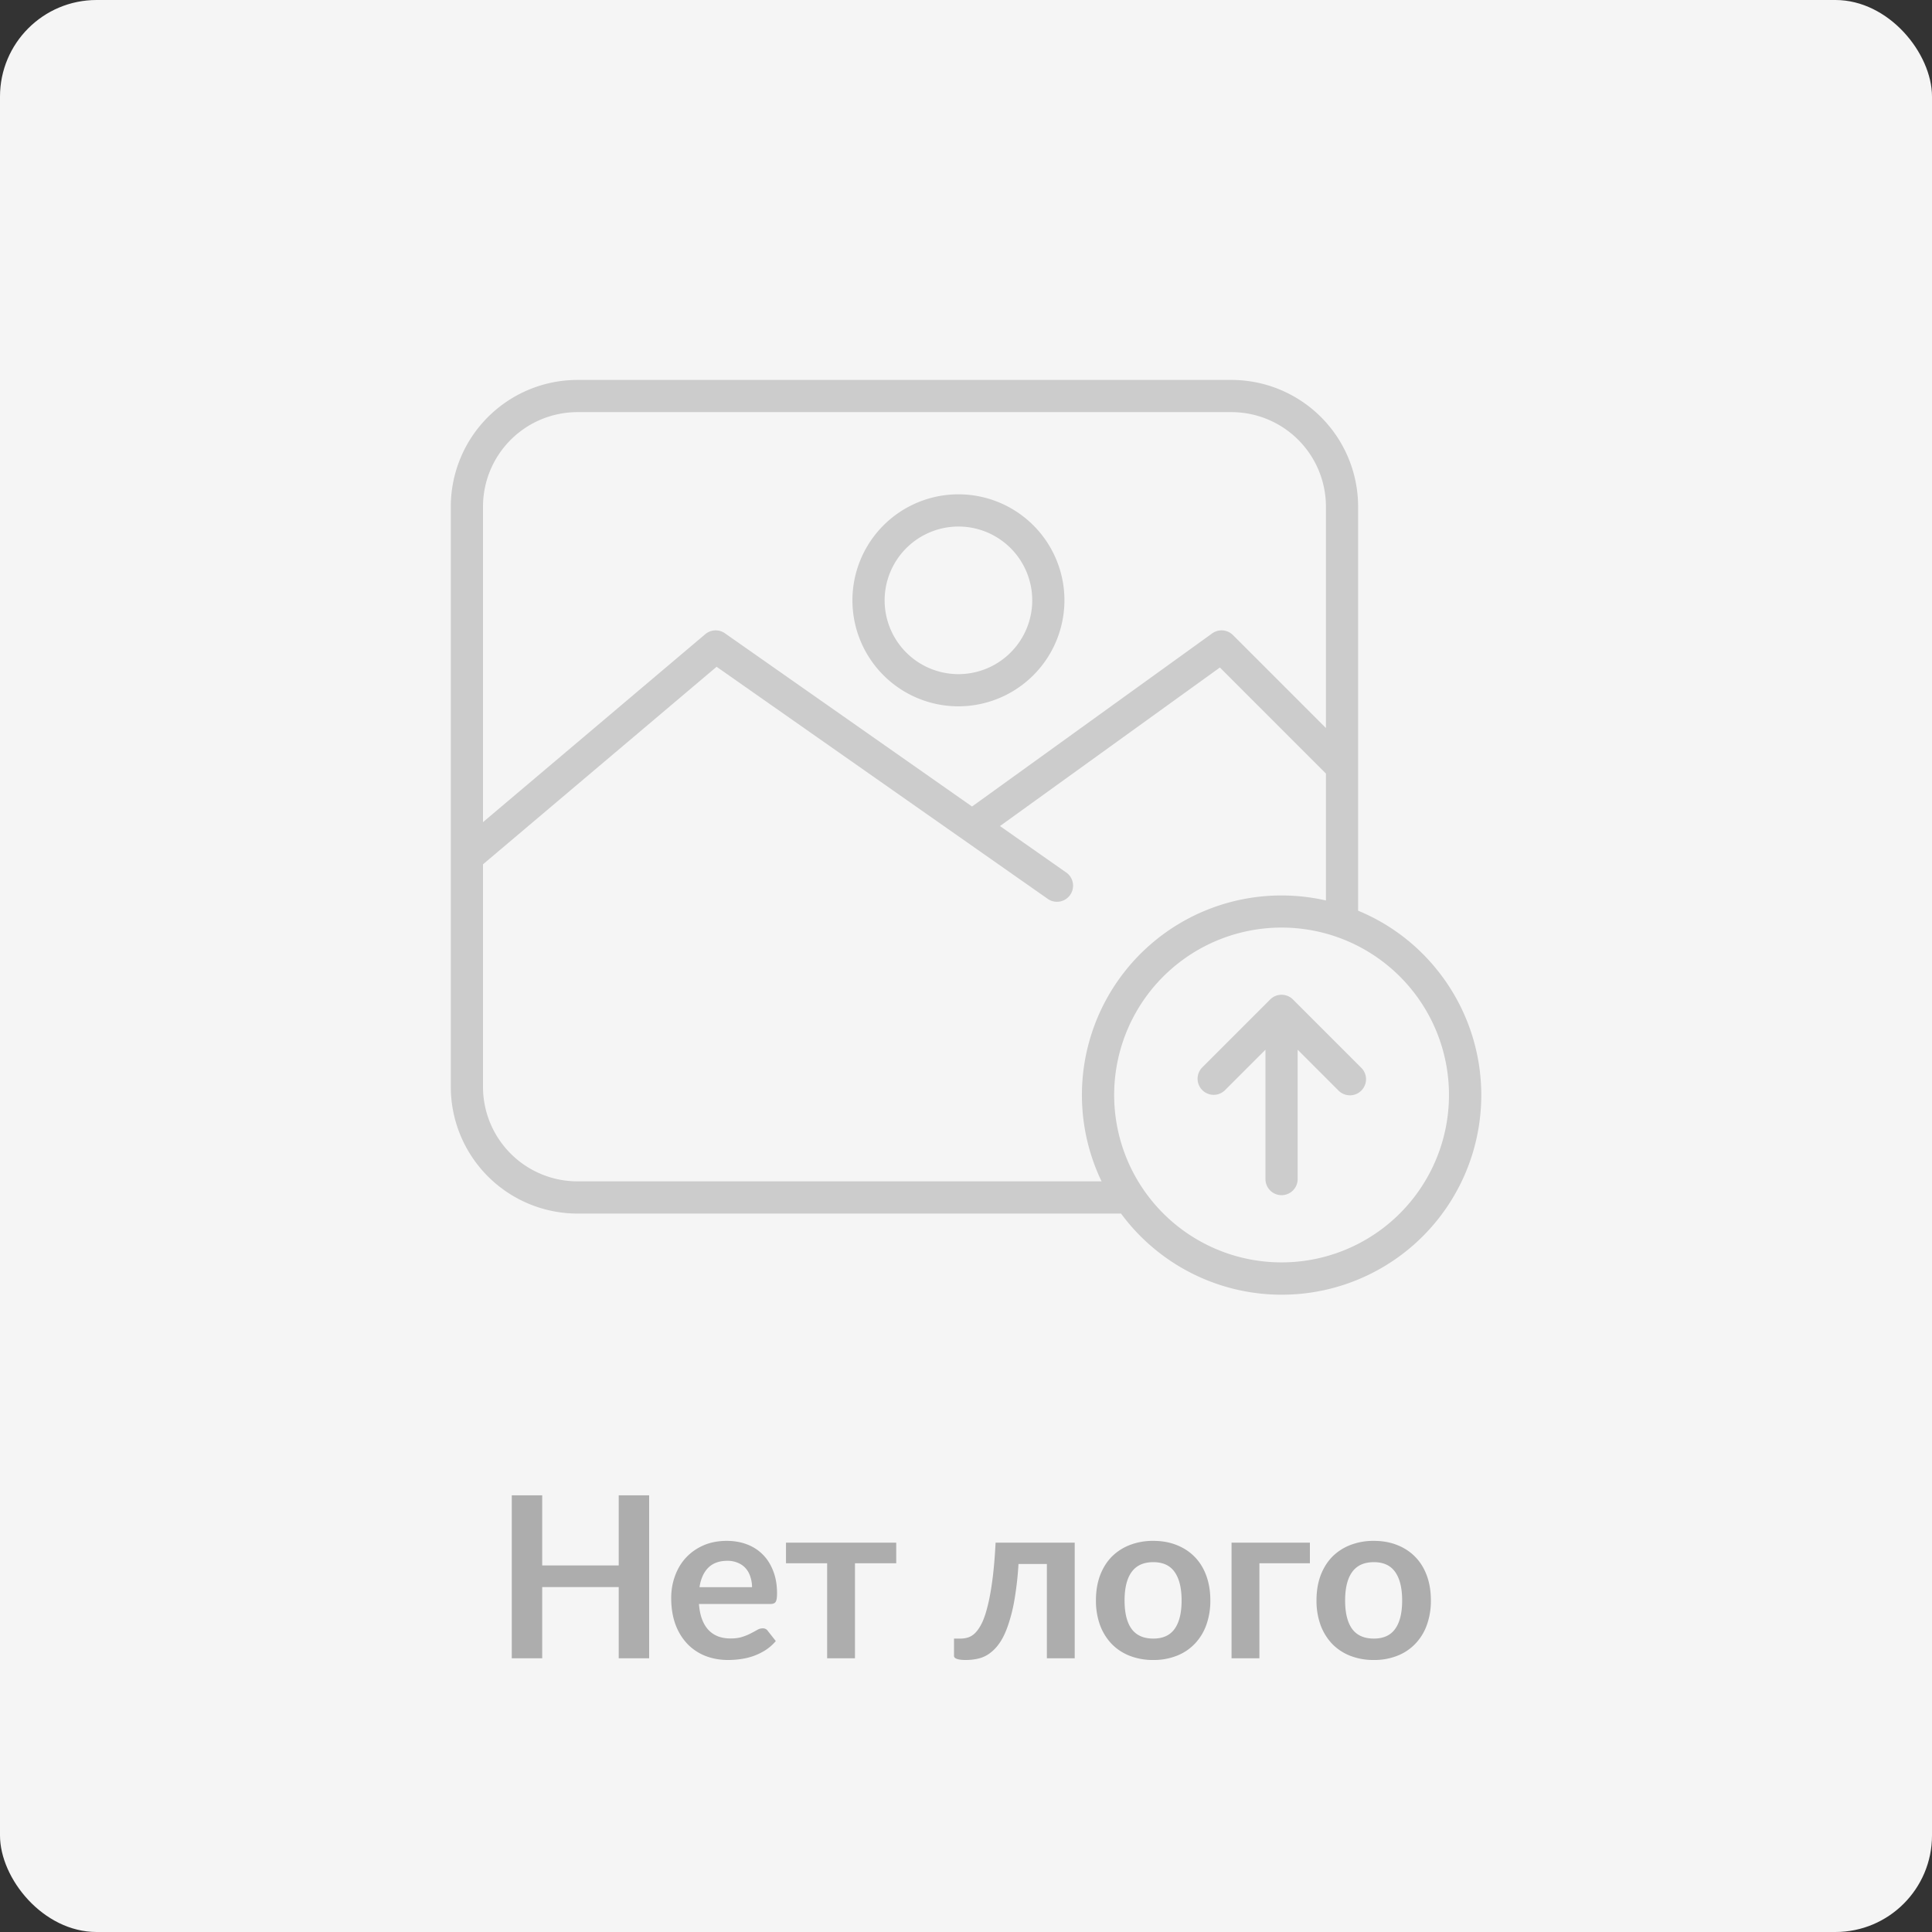 <svg width="120" height="120" fill="none" xmlns="http://www.w3.org/2000/svg">
<rect width="100%" height="100%" fill="#333333" stroke="none"/>
<rect width="120" height="120" rx="6" fill="#F5F5F5"/>
<path d="M40.32 92.878V103h-1.89v-4.424h-4.753V103h-1.89V92.878h1.89v4.354h4.753v-4.354h1.89zm6.39 5.705a1.98 1.98 0 00-.099-.63c-.06-.2-.153-.376-.28-.525a1.28 1.28 0 00-.483-.35 1.583 1.583 0 00-.672-.133c-.499 0-.893.142-1.183.427-.284.285-.466.688-.546 1.211h3.262zm-3.297 1.043c.028.369.093.688.196.959.102.266.237.488.405.665.168.173.367.303.595.392.234.084.49.126.77.126s.52-.033.721-.098a3.22 3.22 0 00.532-.217c.154-.079.288-.152.4-.217a.692.692 0 01.336-.098c.144 0 .252.054.322.161l.497.63a2.958 2.958 0 01-.645.567 3.829 3.829 0 01-.748.364c-.257.089-.52.152-.791.189a5.64 5.64 0 01-.778.056c-.499 0-.963-.082-1.392-.245a3.18 3.18 0 01-1.12-.735 3.495 3.495 0 01-.75-1.204c-.181-.481-.273-1.036-.273-1.666 0-.49.08-.95.239-1.379.158-.434.384-.81.678-1.127.3-.322.66-.576 1.086-.763.429-.187.912-.28 1.449-.28.452 0 .87.072 1.252.217.383.145.712.357.988.637.275.275.49.616.644 1.022.158.401.237.861.237 1.379 0 .261-.027.439-.084.532-.056.089-.163.133-.322.133h-4.444zm12.253-2.527h-2.562V103h-1.729v-5.901H48.82v-1.281h6.846v1.281zM66.752 103h-1.729v-5.859H63.26A19.974 19.974 0 0163 99.423a9.92 9.92 0 01-.42 1.617c-.158.443-.338.8-.539 1.071a2.556 2.556 0 01-.63.623 1.918 1.918 0 01-.693.294 3.433 3.433 0 01-.72.077c-.257 0-.446-.023-.568-.07-.116-.042-.175-.103-.175-.182v-1.078h.413c.154 0 .308-.023.462-.07a1.09 1.09 0 00.448-.287c.145-.145.283-.35.413-.616.131-.271.25-.625.357-1.064.112-.443.21-.985.294-1.624.084-.64.15-1.405.196-2.296h4.914V103zm4.882-7.294c.532 0 1.015.086 1.449.259.438.173.812.418 1.12.735.312.317.553.705.72 1.162.169.457.253.968.253 1.533a4.44 4.44 0 01-.252 1.54 3.277 3.277 0 01-.721 1.169 3.1 3.1 0 01-1.12.742 3.882 3.882 0 01-1.45.259 3.956 3.956 0 01-1.462-.259 3.168 3.168 0 01-1.127-.742 3.412 3.412 0 01-.721-1.169 4.44 4.44 0 01-.252-1.54c0-.565.084-1.076.252-1.533.172-.457.413-.845.72-1.162a3.211 3.211 0 011.128-.735 3.962 3.962 0 011.463-.259zm0 6.069c.597 0 1.038-.201 1.323-.602.289-.401.434-.989.434-1.764s-.145-1.365-.434-1.771c-.285-.406-.726-.609-1.323-.609-.607 0-1.057.205-1.351.616-.29.406-.434.994-.434 1.764s.144 1.358.434 1.764c.294.401.744.602 1.35.602zm9.726-4.676h-3.136V103h-1.73v-7.182h4.866v1.281zm3.973-1.393c.532 0 1.015.086 1.449.259.438.173.812.418 1.12.735.312.317.553.705.72 1.162.169.457.253.968.253 1.533a4.44 4.44 0 01-.252 1.54 3.277 3.277 0 01-.721 1.169 3.1 3.1 0 01-1.12.742 3.882 3.882 0 01-1.45.259 3.956 3.956 0 01-1.462-.259 3.168 3.168 0 01-1.127-.742 3.412 3.412 0 01-.721-1.169 4.44 4.44 0 01-.252-1.54c0-.565.084-1.076.252-1.533.172-.457.413-.845.72-1.162a3.211 3.211 0 011.128-.735 3.962 3.962 0 011.463-.259zm0 6.069c.597 0 1.038-.201 1.323-.602.29-.401.434-.989.434-1.764s-.145-1.365-.434-1.771c-.285-.406-.726-.609-1.323-.609-.607 0-1.057.205-1.351.616-.29.406-.434.994-.434 1.764s.144 1.358.434 1.764c.294.401.744.602 1.35.602z" fill="#ADADAD"/><path fill-rule="evenodd" clip-rule="evenodd" d="M84.554 66.325a1 1 0 11-1.415 1.414L80.6 65.2v8.035a1 1 0 01-2 0V65.2l-2.539 2.538a1 1 0 01-1.413-1.413l4.245-4.246a1.002 1.002 0 011.415 0l4.246 4.246zm5.369 2.939a10.396 10.396 0 00-9.07-11.575 10.398 10.398 0 109.07 11.575zm-54.056 4.112H68.42A12.395 12.395 0 0182.356 55.93v-7.881L75.77 41.46l-13.66 9.848 4.072 2.855a1.001 1.001 0 11-1.148 1.637L44.51 41.414 30 53.684v13.825a5.874 5.874 0 005.866 5.867zm0-47.778h40.622a5.872 5.872 0 015.867 5.866v13.755l-5.773-5.773a1.001 1.001 0 00-1.293-.104L60.375 50.094l-15.349-10.76a1 1 0 00-1.22.056L30 51.065V31.464a5.873 5.873 0 015.867-5.866zm53.492 34.767a12.314 12.314 0 00-5.004-3.8V31.464a7.875 7.875 0 00-7.866-7.866H35.866A7.875 7.875 0 0028 31.464v36.045a7.876 7.876 0 007.866 7.868H69.63a12.397 12.397 0 1019.73-15.011zM59.53 32.704a4.584 4.584 0 11-4.584 4.584 4.59 4.59 0 014.584-4.584zm0 11.167a6.584 6.584 0 116.584-6.584 6.592 6.592 0 01-6.584 6.584z" fill="#CCC"/></svg>